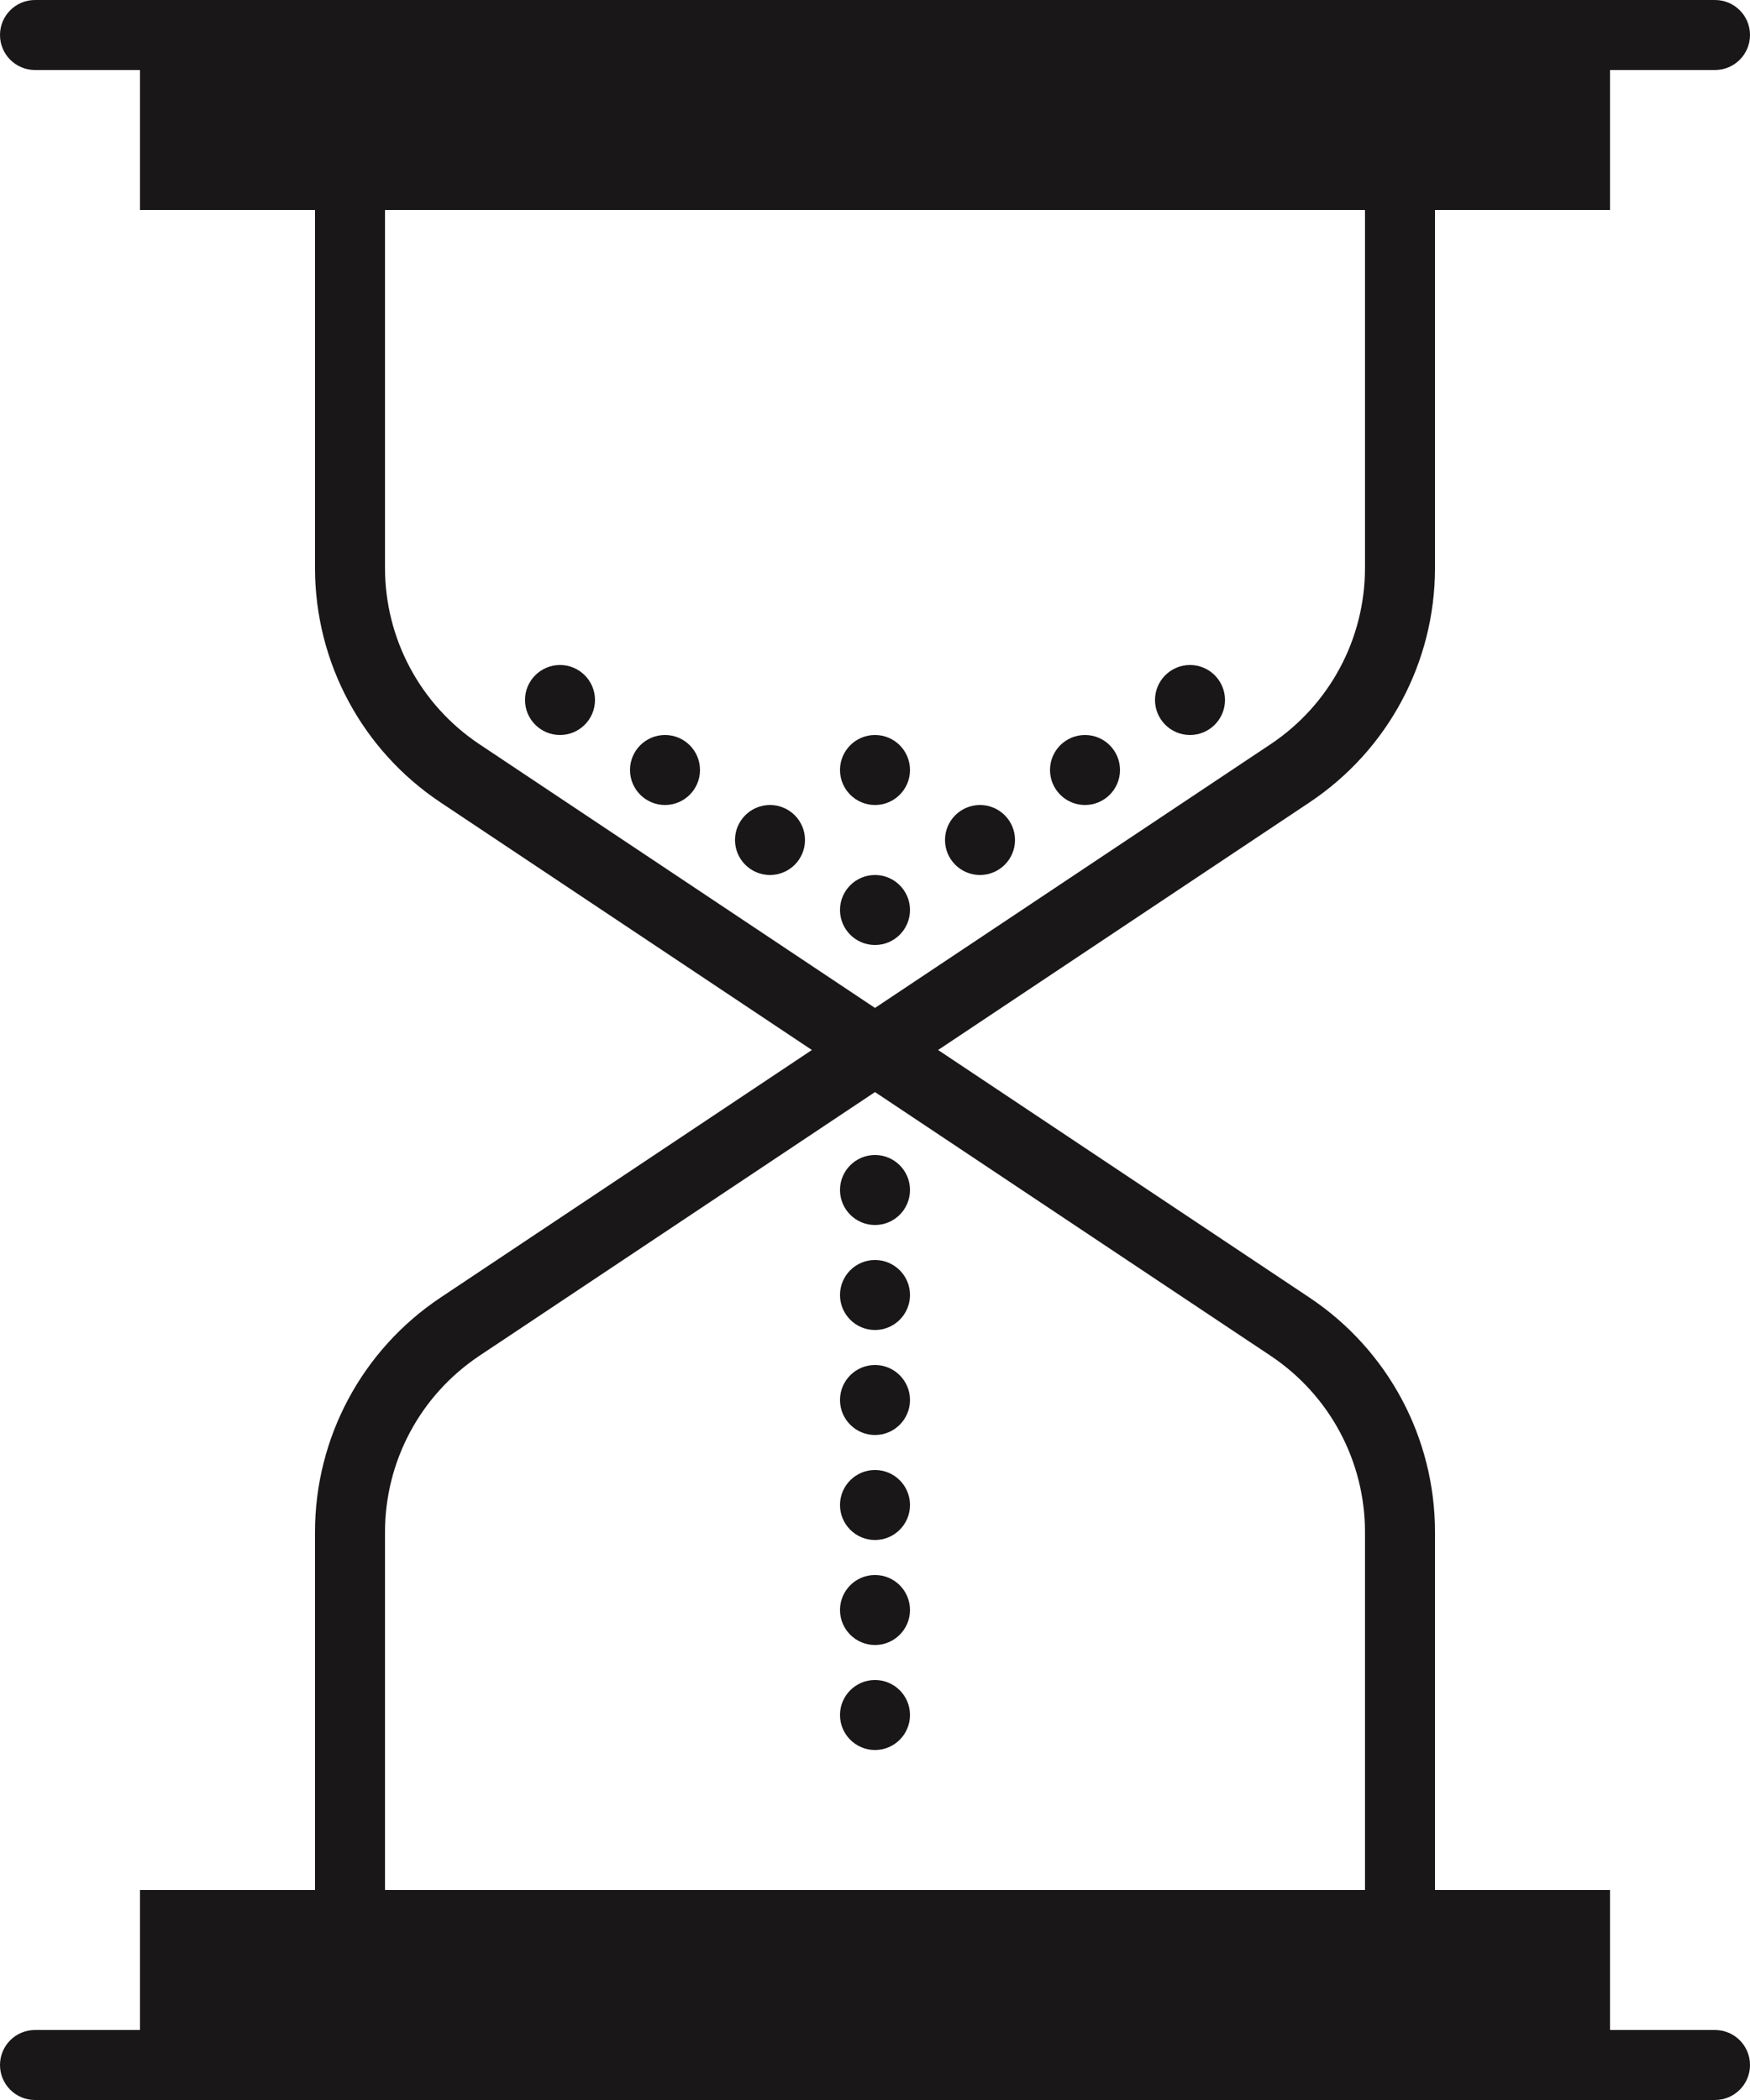 <?xml version="1.0" encoding="UTF-8" standalone="no"?>
<svg width="50px" height="60px" viewBox="0 0 50 60" version="1.1" xmlns="http://www.w3.org/2000/svg" xmlns:xlink="http://www.w3.org/1999/xlink" xmlns:sketch="http://www.bohemiancoding.com/sketch/ns">
    <!-- Generator: Sketch 3.2.2 (9983) - http://www.bohemiancoding.com/sketch -->
    <title>148 - Time-Tracking (Solid)</title>
    <desc>Created with Sketch.</desc>
    <defs></defs>
    <g id="Page-1" stroke="none" stroke-width="1" fill="none" fill-rule="evenodd" sketch:type="MSPage">
        <g id="Icons" sketch:type="MSArtboardGroup" transform="translate(-365, -3117)" fill="#1A1718">
            <g id="148---Time-Tracking-(Solid)" sketch:type="MSLayerGroup" transform="translate(365, 3117)">
                <path d="M25,25 C24.448,25 24,25.448 24,26 C24,26.552 24.448,27 25,27 C25.552,27 26,26.552 26,26 C26,25.448 25.552,25 25,25" id="Fill-512" sketch:type="MSShapeGroup"></path>
                <path d="M28,23 C27.448,23 27,23.448 27,24 C27,24.552 27.448,25 28,25 C28.552,25 29,24.552 29,24 C29,23.448 28.552,23 28,23" id="Fill-513" sketch:type="MSShapeGroup"></path>
                <path d="M22,23 C21.448,23 21,23.448 21,24 C21,24.552 21.448,25 22,25 C22.552,25 23,24.552 23,24 C23,23.448 22.552,23 22,23" id="Fill-514" sketch:type="MSShapeGroup"></path>
                <path d="M19,21 C18.448,21 18,21.448 18,22 C18,22.552 18.448,23 19,23 C19.552,23 20,22.552 20,22 C20,21.448 19.552,21 19,21" id="Fill-515" sketch:type="MSShapeGroup"></path>
                <path d="M31,21 C30.448,21 30,21.448 30,22 C30,22.552 30.448,23 31,23 C31.552,23 32,22.552 32,22 C32,21.448 31.552,21 31,21" id="Fill-516" sketch:type="MSShapeGroup"></path>
                <path d="M34,19 C33.448,19 33,19.448 33,20 C33,20.552 33.448,21 34,21 C34.552,21 35,20.552 35,20 C35,19.448 34.552,19 34,19" id="Fill-517" sketch:type="MSShapeGroup"></path>
                <path d="M16,19 C15.448,19 15,19.448 15,20 C15,20.552 15.448,21 16,21 C16.552,21 17,20.552 17,20 C17,19.448 16.552,19 16,19" id="Fill-518" sketch:type="MSShapeGroup"></path>
                <path d="M25,21 C24.448,21 24,21.448 24,22 C24,22.552 24.448,23 25,23 C25.552,23 26,22.552 26,22 C26,21.448 25.552,21 25,21" id="Fill-519" sketch:type="MSShapeGroup"></path>
                <path d="M25,33 C24.448,33 24,33.448 24,34 C24,34.552 24.448,35 25,35 C25.552,35 26,34.552 26,34 C26,33.448 25.552,33 25,33" id="Fill-520" sketch:type="MSShapeGroup"></path>
                <path d="M25,36 C24.448,36 24,36.448 24,37 C24,37.552 24.448,38 25,38 C25.552,38 26,37.552 26,37 C26,36.448 25.552,36 25,36" id="Fill-521" sketch:type="MSShapeGroup"></path>
                <path d="M25,39 C24.448,39 24,39.448 24,40 C24,40.552 24.448,41 25,41 C25.552,41 26,40.552 26,40 C26,39.448 25.552,39 25,39" id="Fill-522" sketch:type="MSShapeGroup"></path>
                <path d="M25,42 C24.448,42 24,42.448 24,43 C24,43.552 24.448,44 25,44 C25.552,44 26,43.552 26,43 C26,42.448 25.552,42 25,42" id="Fill-523" sketch:type="MSShapeGroup"></path>
                <path d="M25,45 C24.448,45 24,45.448 24,46 C24,46.552 24.448,47 25,47 C25.552,47 26,46.552 26,46 C26,45.448 25.552,45 25,45" id="Fill-524" sketch:type="MSShapeGroup"></path>
                <path d="M25,48 C24.448,48 24,48.448 24,49 C24,49.552 24.448,50 25,50 C25.552,50 26,49.552 26,49 C26,48.448 25.552,48 25,48" id="Fill-525" sketch:type="MSShapeGroup"></path>
                <path d="M49,58 L46,58 L46,54 L41,54 L41,43.778 C41,41.078 39.658,38.57 37.411,37.072 L26.803,30 L37.411,22.928 C39.658,21.43 41,18.922 41,16.222 L41,6 L46,6 L46,2 L49,2 C49.552,2 50,1.553 50,1 C50,0.447 49.552,0 49,0 L1,0 C0.448,0 0,0.447 0,1 C0,1.553 0.448,2 1,2 L4,2 L4,6 L9,6 L9,16.222 C9,18.922 10.342,21.43 12.589,22.928 L23.197,30 L12.589,37.072 C10.342,38.57 9,41.078 9,43.778 L9,54 L4,54 L4,58 L1,58 C0.448,58 0,58.447 0,59 C0,59.553 0.448,60 1,60 L49,60 C49.552,60 50,59.553 50,59 C50,58.447 49.552,58 49,58 L49,58 Z M13.698,21.264 C12.009,20.137 11,18.252 11,16.222 L11,6 L39,6 L39,16.222 C39,18.252 37.991,20.137 36.302,21.264 L25,28.798 L13.698,21.264 L13.698,21.264 Z M11,43.778 C11,41.748 12.009,39.863 13.698,38.736 L25,31.202 L36.302,38.736 C37.991,39.863 39,41.748 39,43.778 L39,54 L11,54 L11,43.778 L11,43.778 Z" id="Fill-526" sketch:type="MSShapeGroup"></path>
            </g>
        </g>
    </g>
</svg>